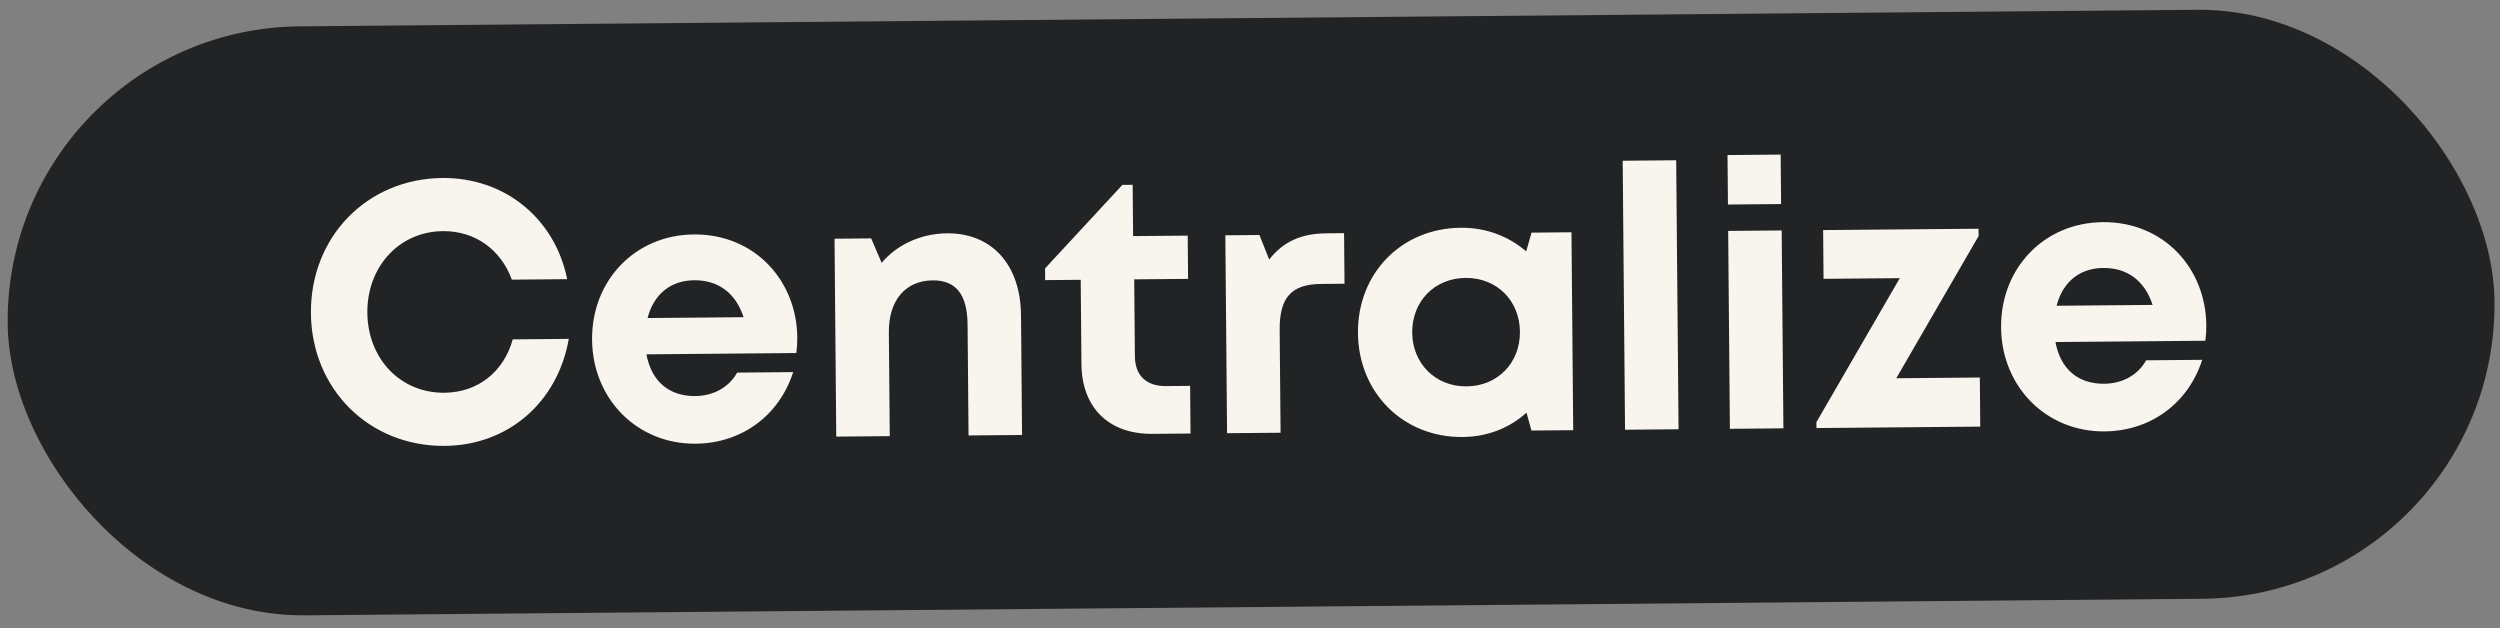 <svg width="191" height="48" viewBox="0 0 191 48" fill="none" xmlns="http://www.w3.org/2000/svg">
<rect x="0" y="0" width="191" height="48" fill="#808080" stroke="none"/>
<rect x="0.895" y="2.705" width="189" height="44" rx="22" transform="rotate(-0.5 0.895 2.705)" fill="#222325" stroke="#222325"/>
<path d="M33.979 34.066C38.823 34.024 42.602 30.743 43.456 25.891L39.172 25.928C38.494 28.398 36.52 29.984 33.944 30.006C30.612 30.035 28.097 27.425 28.066 23.897C28.035 20.369 30.504 17.688 33.836 17.659C36.3 17.637 38.272 19.076 39.104 21.365L43.332 21.328C42.396 16.688 38.56 13.557 33.8 13.599C28.033 13.649 23.703 18.111 23.754 23.935C23.805 29.731 28.211 34.116 33.979 34.066ZM60.913 25.795C60.875 21.427 57.652 17.871 53.004 17.911C48.525 17.95 45.195 21.424 45.234 25.959C45.274 30.495 48.692 33.938 53.144 33.899C56.672 33.868 59.537 31.743 60.6 28.429L56.317 28.467C55.71 29.564 54.54 30.246 53.112 30.259C51.124 30.276 49.77 29.14 49.388 27.071L60.84 26.971C60.892 26.579 60.917 26.187 60.913 25.795ZM53.035 21.411C54.883 21.395 56.208 22.392 56.812 24.234L49.476 24.298C49.936 22.502 51.215 21.427 53.035 21.411ZM72.35 17.826C70.306 17.844 68.494 18.728 67.358 20.082L66.558 18.213L63.758 18.238L63.89 33.357L67.977 33.321L67.908 25.398C67.887 22.962 69.162 21.438 71.262 21.42C73.026 21.405 73.903 22.489 73.923 24.785L73.997 33.269L78.085 33.233L78.005 24.077C77.972 20.241 75.794 17.796 72.35 17.826ZM89.077 29.497C87.565 29.51 86.718 28.677 86.705 27.222L86.654 21.342L90.77 21.306L90.741 18.002L86.569 18.038L86.535 14.119L85.751 14.125L79.842 20.505L79.85 21.401L82.566 21.378L82.622 27.817C82.651 31.149 84.713 33.175 88.045 33.146L90.957 33.121L90.925 29.481L89.077 29.497ZM101.343 17.826C99.383 17.843 98.044 18.47 96.964 19.824L96.22 17.954L93.616 17.977L93.748 33.096L97.836 33.061L97.767 25.221C97.746 22.757 98.633 21.713 100.929 21.693L102.721 21.678L102.687 17.814L101.343 17.826ZM117.009 17.773L116.602 19.204C115.276 18.068 113.562 17.383 111.602 17.4C107.066 17.439 103.708 20.885 103.748 25.449C103.788 30.013 107.205 33.427 111.741 33.387C113.673 33.37 115.347 32.684 116.625 31.525L117.001 32.893L120.193 32.865L120.061 17.746L117.009 17.773ZM112.044 29.52C109.664 29.541 107.912 27.765 107.892 25.413C107.871 23.033 109.591 21.254 111.971 21.233C114.351 21.212 116.102 22.961 116.123 25.341C116.144 27.721 114.423 29.5 112.044 29.52ZM124.153 32.831L128.241 32.795L128.061 12.244L123.974 12.28L124.153 32.831ZM132.015 15.626L136.075 15.59L136.042 11.81L131.982 11.846L132.015 15.626ZM132.164 32.761L136.252 32.725L136.12 17.606L132.032 17.642L132.164 32.761ZM144.875 28.898L151.164 18.035L151.159 17.475L139.288 17.578L139.32 21.302L145.144 21.251L138.772 32.255L138.776 32.703L151.291 32.594L151.259 28.842L144.875 28.898ZM168.562 24.855C168.524 20.487 165.3 16.931 160.653 16.972C156.173 17.011 152.843 20.484 152.883 25.02C152.922 29.556 156.34 32.998 160.792 32.959C164.32 32.928 167.186 30.803 168.249 27.49L163.965 27.527C163.358 28.625 162.188 29.307 160.76 29.319C158.772 29.337 157.418 28.201 157.036 26.132L168.488 26.032C168.541 25.639 168.565 25.247 168.562 24.855ZM160.683 20.472C162.531 20.456 163.856 21.452 164.46 23.295L157.124 23.359C157.585 21.563 158.863 20.488 160.683 20.472Z" fill="#F7F5ED"/>
</svg>
